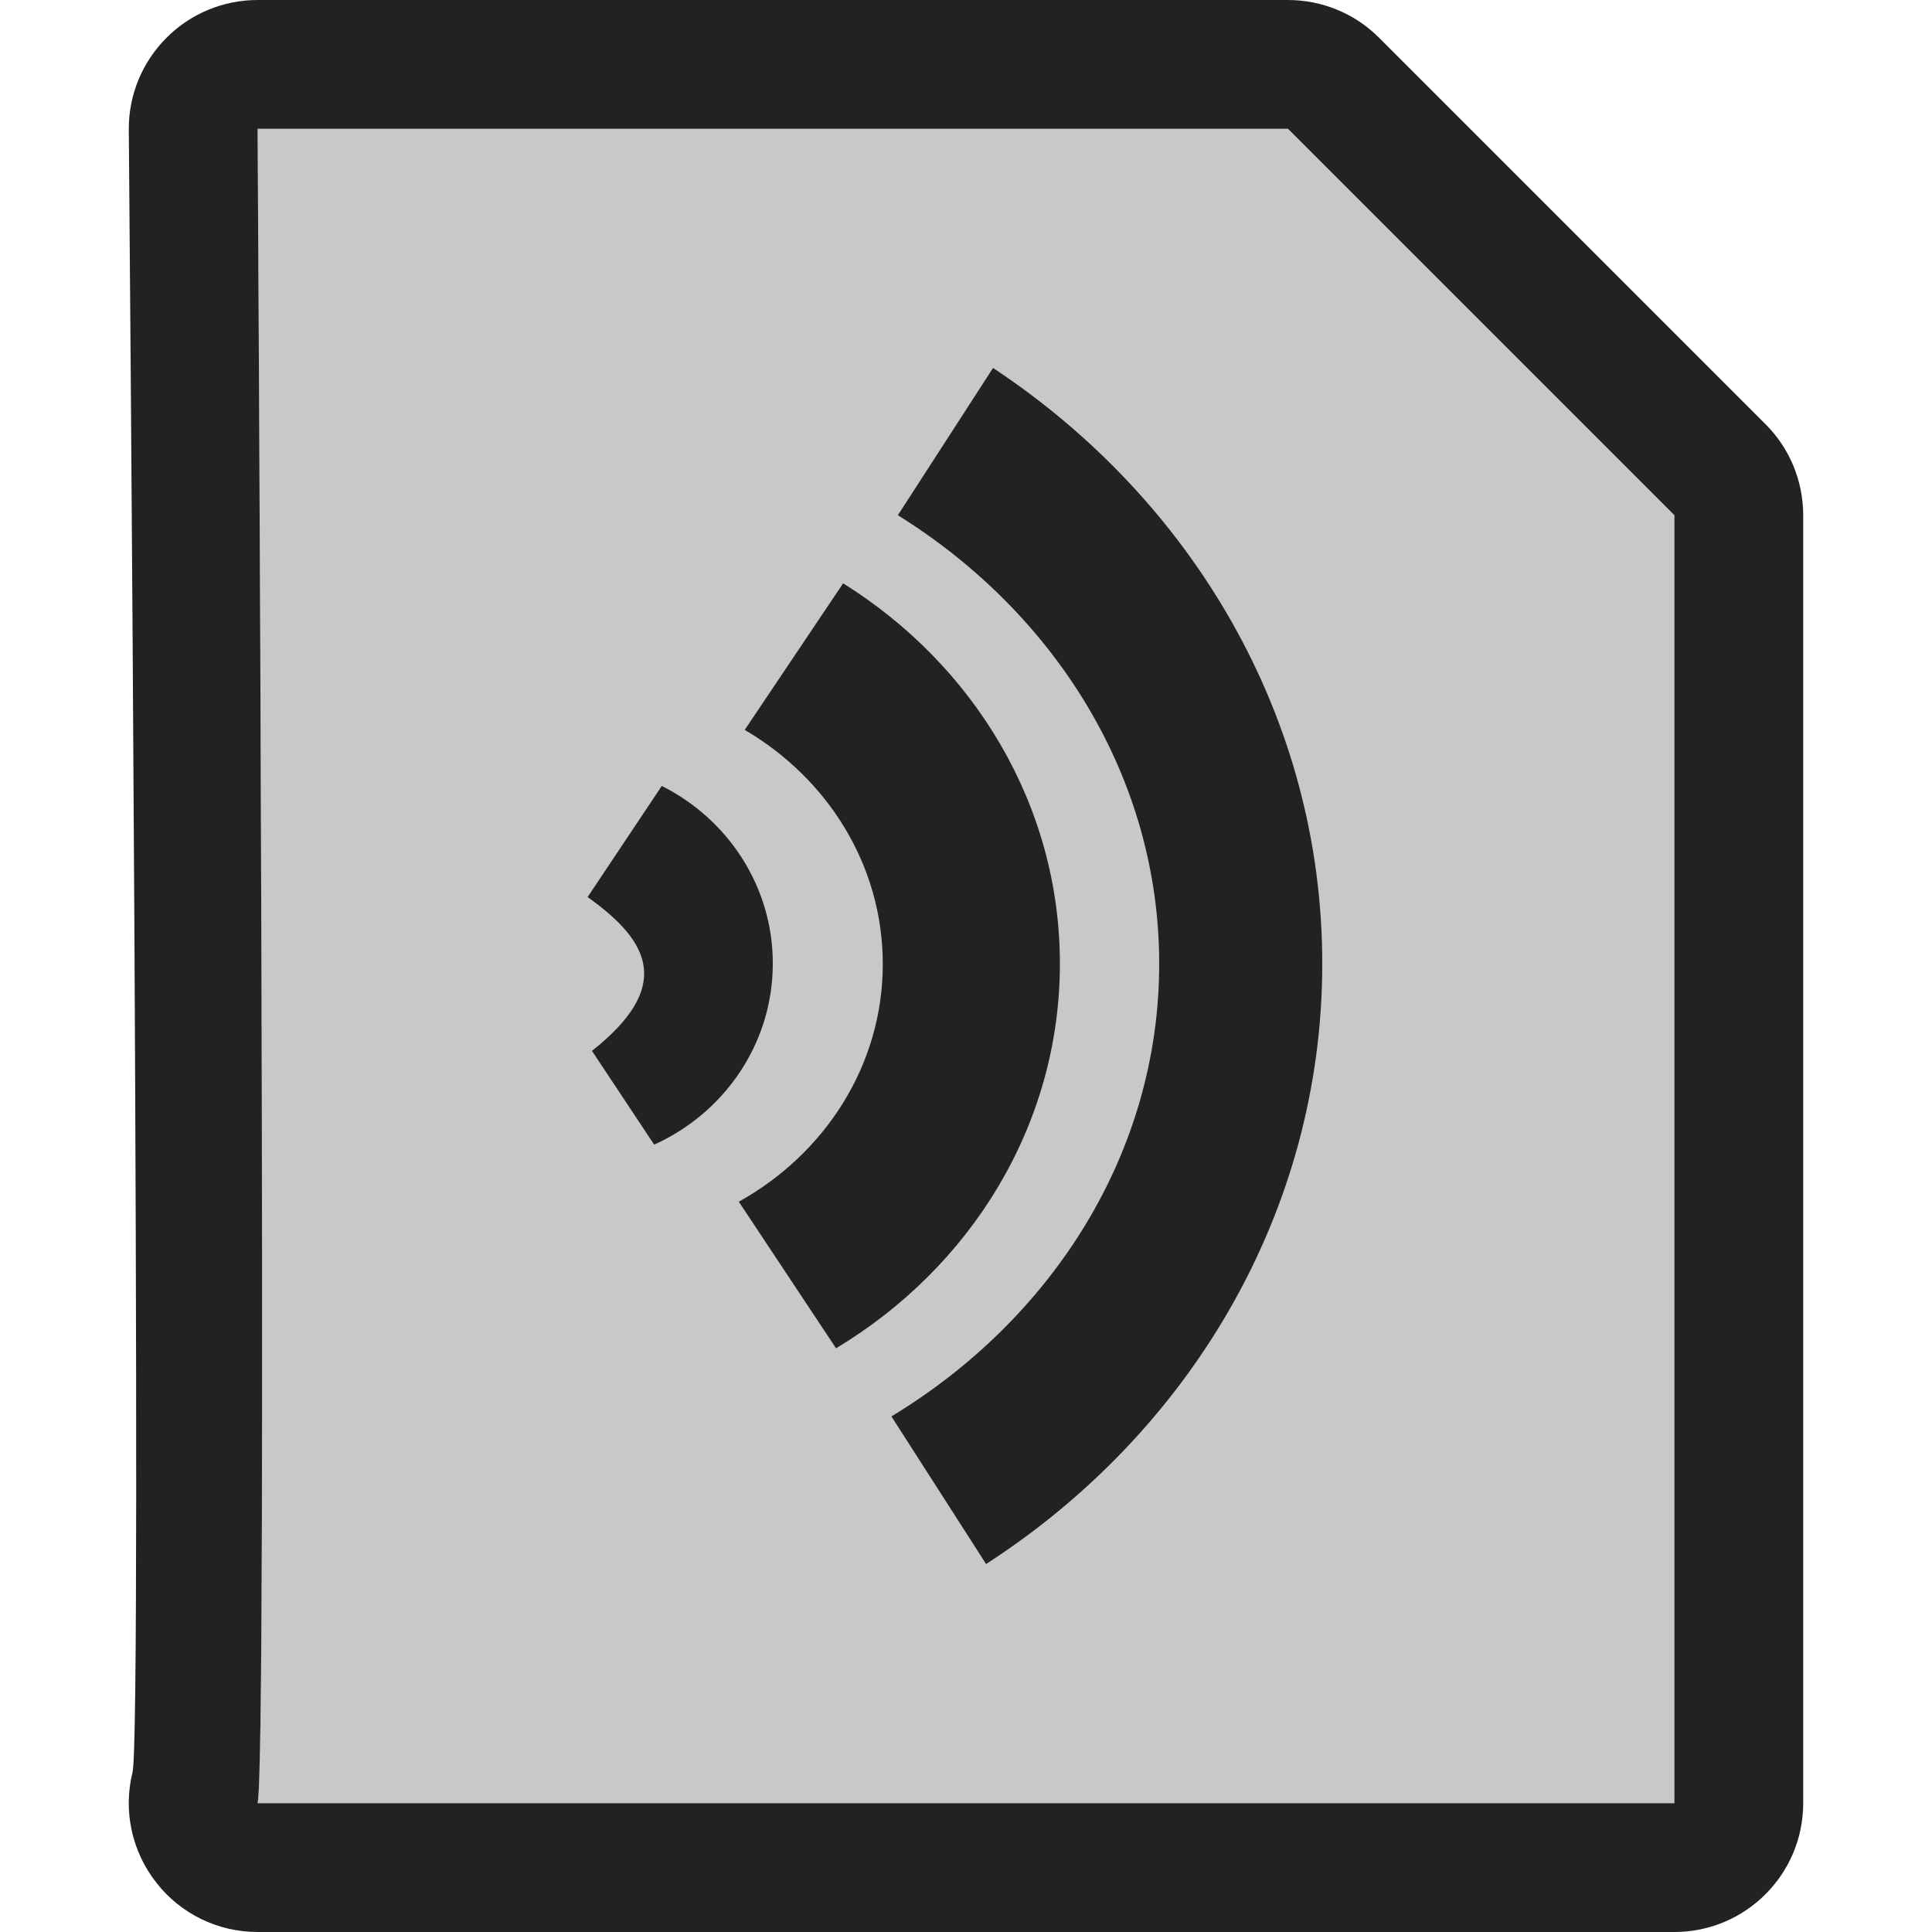 <?xml version="1.0" encoding="UTF-8" standalone="no"?><!DOCTYPE svg PUBLIC "-//W3C//DTD SVG 1.1//EN" "http://www.w3.org/Graphics/SVG/1.1/DTD/svg11.dtd"><svg width="100%" height="100%" viewBox="0 0 15 15" version="1.1" xmlns="http://www.w3.org/2000/svg" xmlns:xlink="http://www.w3.org/1999/xlink" xml:space="preserve" xmlns:serif="http://www.serif.com/" style="fill-rule:evenodd;clip-rule:evenodd;stroke-linejoin:round;stroke-miterlimit:2;"><g id="ObjectIcons_FileMedia_nor"><g id="Base-Block" serif:id="Base Block"><path d="M15,2.1c-0,-1.159 -0.941,-2.1 -2.1,-2.1l-10.8,-0c-1.159,-0 -2.1,0.941 -2.1,2.1l-0,10.8c-0,1.159 0.941,2.1 2.1,2.1l10.8,-0c1.159,-0 2.1,-0.941 2.1,-2.1l-0,-10.8Z" style="fill-opacity:0;"/></g><path d="M2,1l8,-0l3,3l-0,10l-11,-0c0.079,-0.32 -0,-13 -0,-13Z" style="fill:#c8c8c8;"/><path d="M2,-0c-0.266,-0 -0.522,0.106 -0.709,0.295c-0.188,0.189 -0.293,0.445 -0.291,0.711c0,0 0.107,12.439 0.029,12.754c-0.074,0.298 -0.006,0.614 0.184,0.856c0.189,0.243 0.479,0.384 0.787,0.384l11,-0c0.552,-0 1,-0.448 1,-1l0,-10c0,-0.265 -0.105,-0.52 -0.293,-0.707l-3,-3c-0.187,-0.188 -0.442,-0.293 -0.707,-0.293l-8,-0Zm-0,1l8,-0l3,3l-0,10l-11,-0c0.079,-0.32 -0,-13 -0,-13Z" style="fill:#222;"/><path d="M7.71,2.857c1.544,1.021 2.556,2.713 2.556,4.625c0,1.934 -1.035,3.644 -2.61,4.661l-0.735,-1.146c1.253,-0.759 2.079,-2.051 2.079,-3.514c-0,-1.443 -0.804,-2.72 -2.029,-3.483l0.739,-1.143Z" style="fill:#222;"/><path d="M6.546,4.529c1.013,0.632 1.683,1.72 1.683,2.953c-0,1.255 -0.694,2.359 -1.738,2.986l-0.755,-1.138c0.668,-0.371 1.118,-1.059 1.118,-1.845c-0,-0.768 -0.429,-1.442 -1.072,-1.818l0.764,-1.138Z" style="fill:#222;"/><path d="M5.138,6.102c0.512,0.257 0.862,0.778 0.862,1.378c-0,0.624 -0.377,1.161 -0.921,1.407l-0.483,-0.728c0.619,-0.49 0.465,-0.841 -0.034,-1.194l0.576,-0.863Z" style="fill:#222;"/></g></svg>